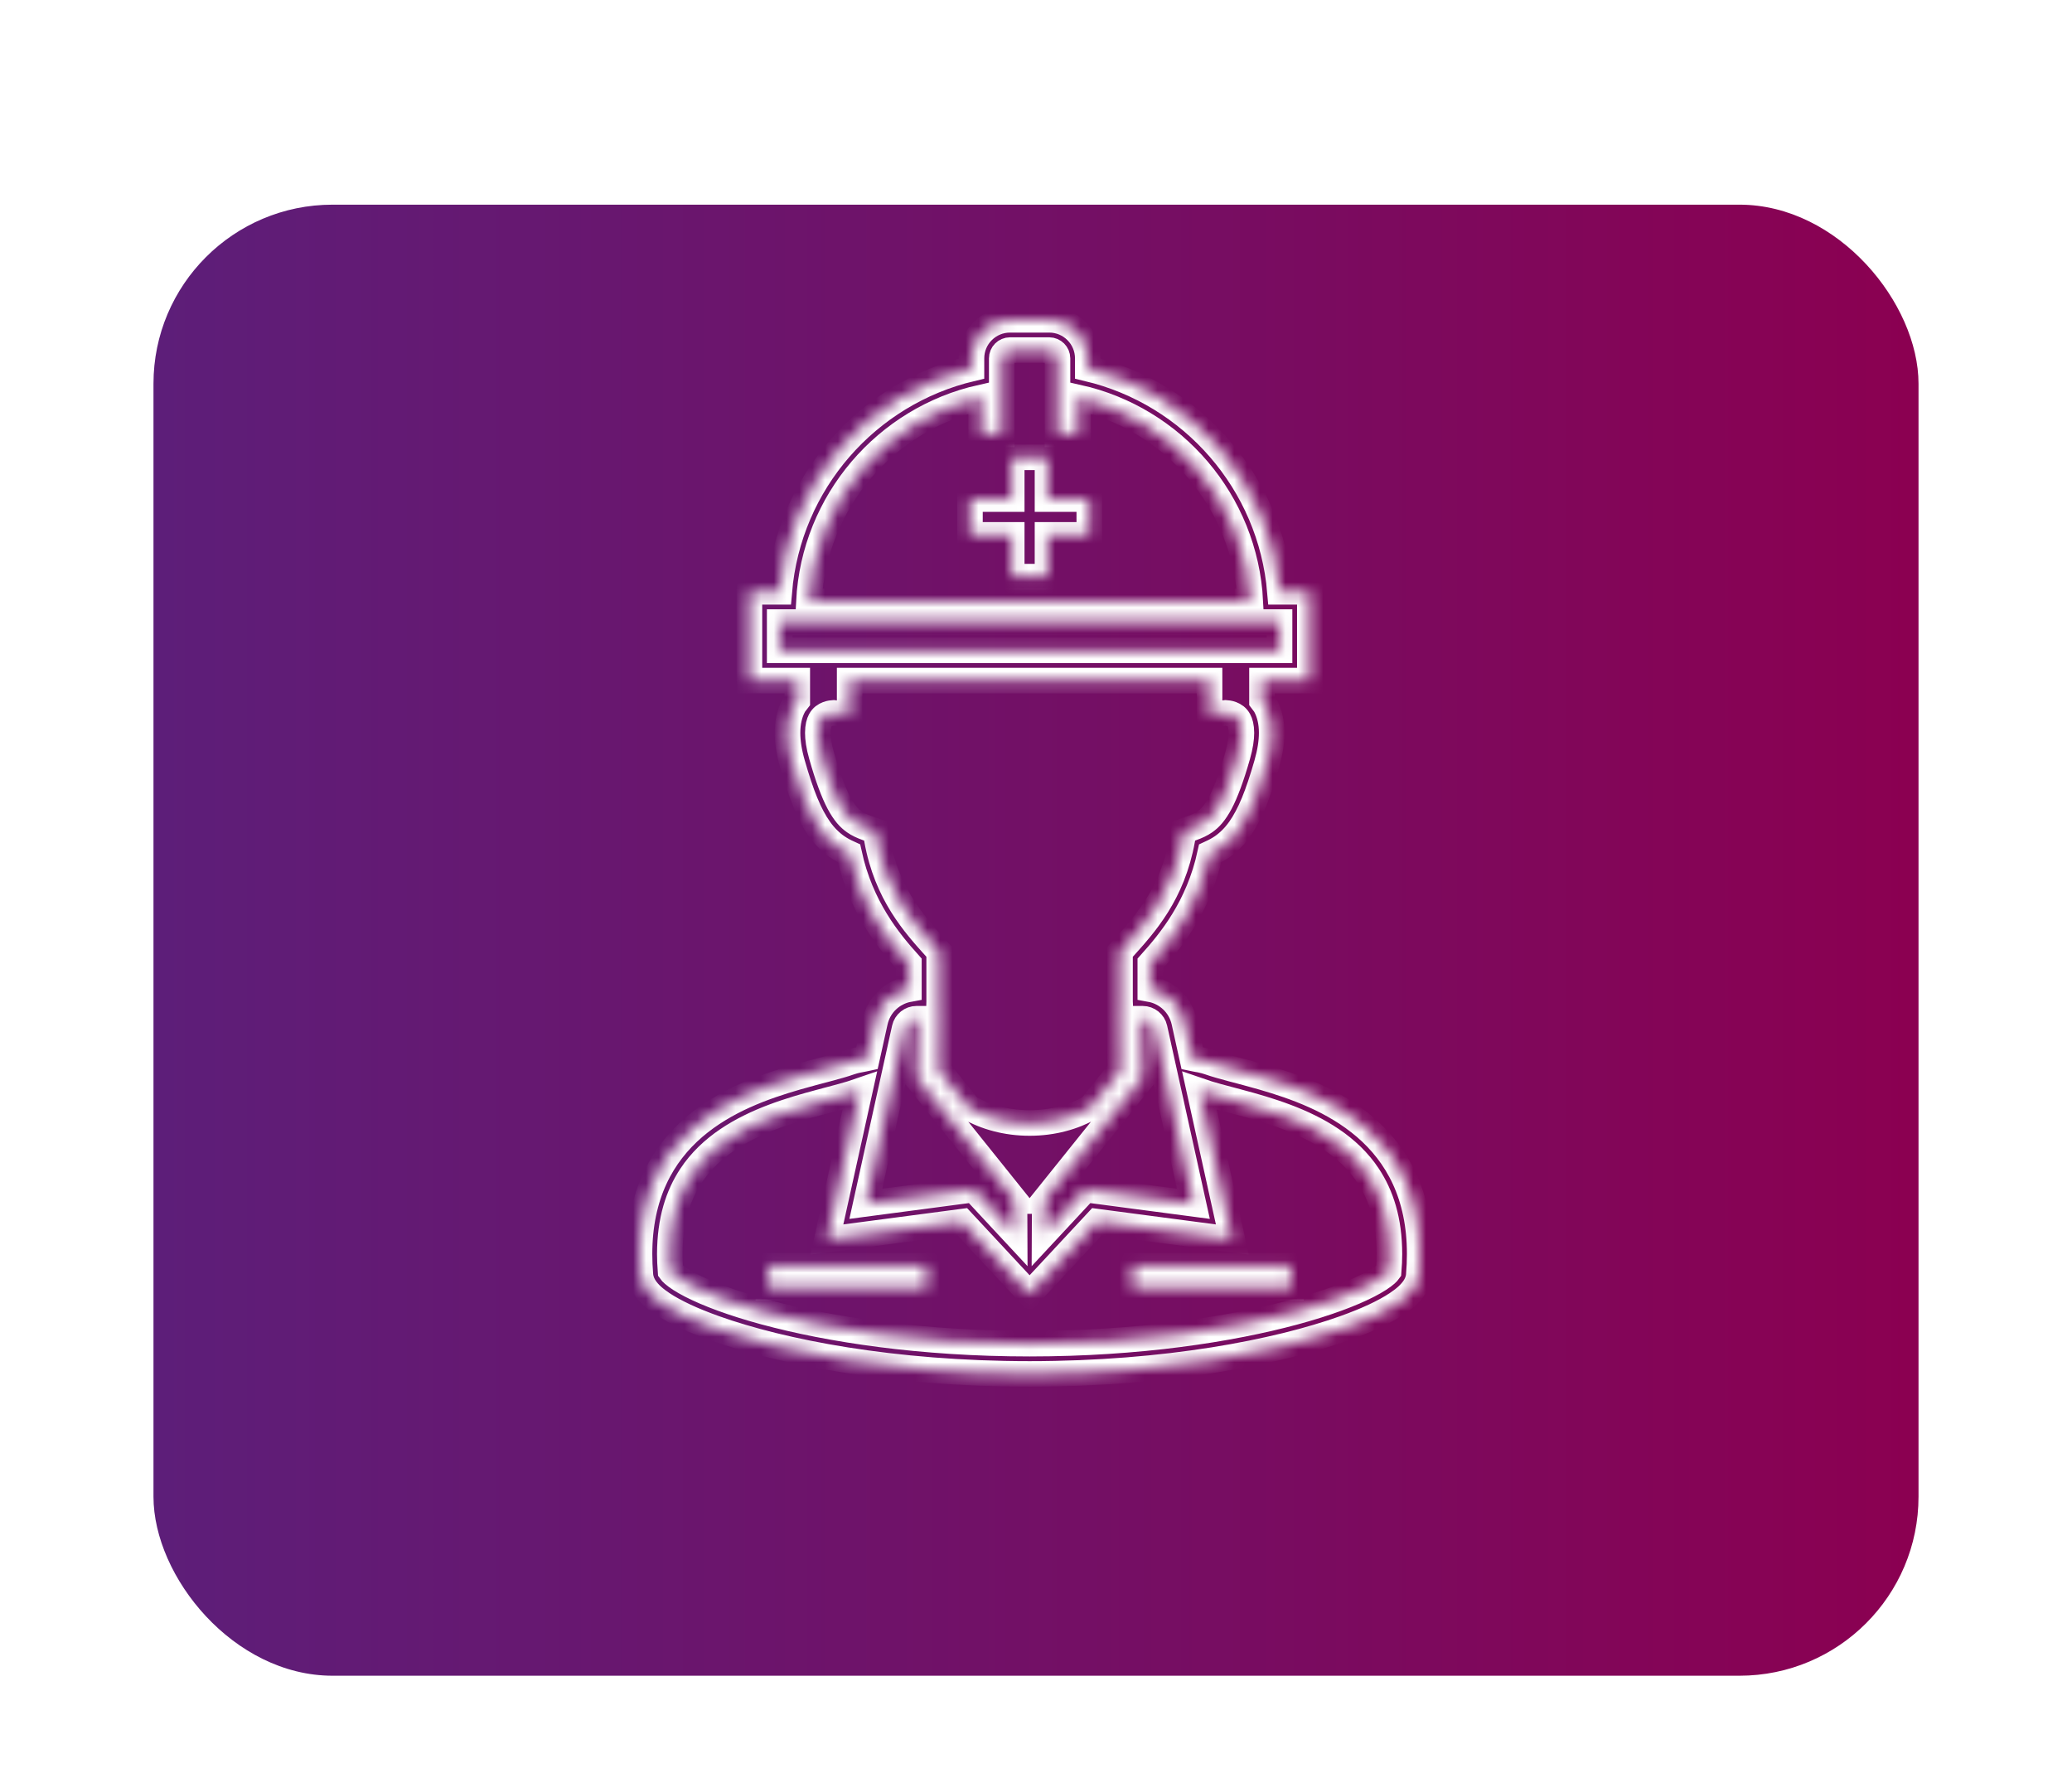 <svg width="162" height="139" viewBox="0 0 162 139" fill="none" xmlns="http://www.w3.org/2000/svg">
<g filter="url(#filter0_di_412_863)">
<rect x="12" y="8" width="138" height="115" rx="14" fill="url(#paint0_linear_412_863)"/>
</g>
<mask id="path-2-inside-1_412_863" fill="white">
<path d="M72.452 98.95H60.071V100.673H72.452V98.95Z"/>
<path d="M100.93 98.95H88.548V100.673H100.93V98.95Z"/>
<path d="M109.808 92.148C109.049 90.502 107.97 89.177 106.742 88.122C104.281 86.012 101.258 84.947 98.7 84.207C96.997 83.718 95.479 83.372 94.535 83.037C94.104 82.887 93.727 82.834 93.414 82.772C93.339 82.758 93.284 82.742 93.216 82.728L92.587 79.877C92.293 78.553 91.236 77.564 89.938 77.329C89.938 76.725 89.938 76.056 89.938 75.321C91.484 73.601 93.706 70.936 94.619 66.71C94.937 66.564 95.252 66.403 95.557 66.191C96.057 65.845 96.516 65.39 96.919 64.822C97.729 63.681 98.354 62.124 99.045 59.715C99.306 58.798 99.428 58.001 99.428 57.292C99.43 56.474 99.26 55.762 98.951 55.187C98.871 55.036 98.764 54.926 98.669 54.797V53.207H102.41V46.265H100.076C99.353 37.717 93.191 30.747 85.049 28.815V28.016C85.049 26.35 83.699 25.001 82.033 25H78.969C77.302 25.001 75.954 26.35 75.954 28.016V28.815C67.811 30.747 61.648 37.717 60.925 46.265H58.593V53.207H62.334V54.797C62.237 54.926 62.129 55.036 62.049 55.187C61.741 55.762 61.572 56.473 61.572 57.292C61.574 58.001 61.694 58.798 61.957 59.715C62.647 62.125 63.271 63.681 64.081 64.822C64.485 65.39 64.945 65.844 65.446 66.191C65.749 66.403 66.064 66.564 66.384 66.71C67.296 70.936 69.517 73.601 71.062 75.321C71.062 76.056 71.062 76.725 71.062 77.329C69.767 77.564 68.707 78.553 68.415 79.877L67.784 82.728C67.719 82.742 67.662 82.758 67.588 82.772C67.273 82.834 66.897 82.887 66.465 83.037C65.523 83.372 64.003 83.718 62.302 84.207C59.742 84.947 56.719 86.012 54.258 88.122C53.03 89.177 51.951 90.502 51.194 92.148C50.433 93.793 50 95.748 50 98.035C50 98.567 50.023 99.117 50.071 99.686C50.108 100.083 50.259 100.407 50.435 100.673C50.774 101.169 51.224 101.54 51.786 101.919C52.769 102.571 54.134 103.209 55.882 103.834C61.112 105.699 69.771 107.407 80.5 107.409C91.229 107.407 99.888 105.699 105.118 103.834C106.866 103.209 108.231 102.572 109.214 101.919C109.778 101.54 110.226 101.169 110.567 100.673C110.744 100.407 110.895 100.083 110.929 99.686C110.977 99.117 111 98.567 111 98.035C111.002 95.748 110.567 93.793 109.808 92.148ZM90.274 80.388L93.307 94.109L84.868 92.994L81.672 96.428L81.684 93.894H81.6L89.326 84.27L89.32 83.958C89.32 83.956 89.305 83.284 89.292 82.432C89.28 81.581 89.265 80.549 89.265 79.847C89.265 79.774 89.265 79.709 89.267 79.642H89.345C89.79 79.642 90.177 79.953 90.274 80.388ZM76.707 31.07V33.955H78.322V28.016C78.322 27.66 78.612 27.37 78.969 27.369H82.033C82.389 27.37 82.679 27.66 82.681 28.016V33.955H84.296V31.07C91.727 32.737 97.347 39.179 97.757 47.017H63.244C63.656 39.179 69.273 32.737 76.707 31.07ZM60.96 50.84V48.632H100.042V50.84H60.96ZM68.566 65.644L68.446 64.966L67.799 64.735C67.387 64.587 67.071 64.437 66.798 64.247C66.392 63.961 66.026 63.571 65.597 62.772C65.174 61.977 64.724 60.788 64.234 59.065C64.018 58.312 63.942 57.727 63.942 57.292C63.942 56.786 64.039 56.49 64.137 56.305C64.287 56.032 64.47 55.917 64.703 55.824C64.89 55.752 65.088 55.734 65.166 55.73L66.432 55.886V54.545C66.432 54.545 66.432 54.135 66.432 53.207H94.568C94.568 54.135 94.568 54.545 94.568 54.545V55.886L95.834 55.73C95.914 55.734 96.109 55.752 96.297 55.824C96.53 55.917 96.713 56.032 96.862 56.305C96.961 56.49 97.058 56.786 97.06 57.292C97.06 57.727 96.982 58.312 96.767 59.065C96.275 60.788 95.827 61.977 95.405 62.772C94.976 63.571 94.608 63.961 94.204 64.247C93.929 64.437 93.616 64.587 93.203 64.735L92.555 64.966L92.436 65.644C91.676 69.887 89.489 72.276 87.874 74.075L87.569 74.412V74.867C87.569 76.204 87.569 77.317 87.569 78.269V78.307L87.576 78.458H87.549C87.549 79.031 87.542 79.361 87.542 79.847C87.542 80.993 87.576 82.929 87.591 83.678L85.259 86.582C83.948 87.329 82.304 87.791 80.5 87.789C78.698 87.791 77.053 87.329 75.741 86.582L73.411 83.678C73.424 82.929 73.457 80.993 73.457 79.847C73.457 79.361 73.451 79.031 73.451 78.458H73.426L73.43 78.307V78.269C73.43 77.317 73.43 76.204 73.43 74.867V74.412L73.127 74.075C71.512 72.276 69.324 69.887 68.566 65.644ZM70.728 80.388C70.823 79.953 71.212 79.642 71.657 79.642H71.736C71.736 79.709 71.736 79.774 71.736 79.847C71.736 80.549 71.723 81.581 71.708 82.432C71.695 83.284 71.683 83.955 71.683 83.958L71.677 84.27L79.4 93.894H79.318L79.328 96.428L76.135 92.994L67.694 94.109L70.728 80.388ZM108.573 99.384C108.542 99.428 108.479 99.501 108.367 99.599C108.105 99.833 107.63 100.148 106.984 100.479C105.69 101.147 103.718 101.892 101.209 102.57C96.188 103.93 89.01 105.041 80.501 105.041C71.992 105.041 64.815 103.93 59.793 102.57C57.285 101.892 55.312 101.147 54.017 100.479C53.371 100.148 52.896 99.833 52.635 99.599C52.521 99.501 52.458 99.428 52.427 99.384C52.392 98.918 52.37 98.465 52.37 98.035C52.375 95.378 53.024 93.436 54.027 91.914C55.531 89.639 57.943 88.247 60.462 87.298C61.718 86.824 62.986 86.464 64.151 86.153C65.305 85.842 66.348 85.585 67.221 85.281L64.651 96.899L75.232 95.503L80.501 101.162L85.77 95.503L96.35 96.899L93.781 85.281C94.654 85.585 95.698 85.842 96.85 86.153C98.015 86.464 99.285 86.824 100.54 87.298C103.06 88.247 105.471 89.639 106.973 91.914C107.978 93.437 108.628 95.378 108.632 98.035C108.632 98.465 108.611 98.918 108.573 99.384Z"/>
<path d="M81.9 45.08V41.815H85.167V39.015H81.9V35.75H79.102V39.015H75.836V41.815H79.102V45.08H81.9Z"/>
</mask>
<path d="M72.452 98.95H60.071V100.673H72.452V98.95Z" stroke="white" stroke-width="2" mask="url(#path-2-inside-1_412_863)"/>
<path d="M100.93 98.95H88.548V100.673H100.93V98.95Z" stroke="white" stroke-width="2" mask="url(#path-2-inside-1_412_863)"/>
<path d="M109.808 92.148C109.049 90.502 107.97 89.177 106.742 88.122C104.281 86.012 101.258 84.947 98.7 84.207C96.997 83.718 95.479 83.372 94.535 83.037C94.104 82.887 93.727 82.834 93.414 82.772C93.339 82.758 93.284 82.742 93.216 82.728L92.587 79.877C92.293 78.553 91.236 77.564 89.938 77.329C89.938 76.725 89.938 76.056 89.938 75.321C91.484 73.601 93.706 70.936 94.619 66.71C94.937 66.564 95.252 66.403 95.557 66.191C96.057 65.845 96.516 65.39 96.919 64.822C97.729 63.681 98.354 62.124 99.045 59.715C99.306 58.798 99.428 58.001 99.428 57.292C99.43 56.474 99.26 55.762 98.951 55.187C98.871 55.036 98.764 54.926 98.669 54.797V53.207H102.41V46.265H100.076C99.353 37.717 93.191 30.747 85.049 28.815V28.016C85.049 26.35 83.699 25.001 82.033 25H78.969C77.302 25.001 75.954 26.35 75.954 28.016V28.815C67.811 30.747 61.648 37.717 60.925 46.265H58.593V53.207H62.334V54.797C62.237 54.926 62.129 55.036 62.049 55.187C61.741 55.762 61.572 56.473 61.572 57.292C61.574 58.001 61.694 58.798 61.957 59.715C62.647 62.125 63.271 63.681 64.081 64.822C64.485 65.39 64.945 65.844 65.446 66.191C65.749 66.403 66.064 66.564 66.384 66.71C67.296 70.936 69.517 73.601 71.062 75.321C71.062 76.056 71.062 76.725 71.062 77.329C69.767 77.564 68.707 78.553 68.415 79.877L67.784 82.728C67.719 82.742 67.662 82.758 67.588 82.772C67.273 82.834 66.897 82.887 66.465 83.037C65.523 83.372 64.003 83.718 62.302 84.207C59.742 84.947 56.719 86.012 54.258 88.122C53.03 89.177 51.951 90.502 51.194 92.148C50.433 93.793 50 95.748 50 98.035C50 98.567 50.023 99.117 50.071 99.686C50.108 100.083 50.259 100.407 50.435 100.673C50.774 101.169 51.224 101.54 51.786 101.919C52.769 102.571 54.134 103.209 55.882 103.834C61.112 105.699 69.771 107.407 80.5 107.409C91.229 107.407 99.888 105.699 105.118 103.834C106.866 103.209 108.231 102.572 109.214 101.919C109.778 101.54 110.226 101.169 110.567 100.673C110.744 100.407 110.895 100.083 110.929 99.686C110.977 99.117 111 98.567 111 98.035C111.002 95.748 110.567 93.793 109.808 92.148ZM90.274 80.388L93.307 94.109L84.868 92.994L81.672 96.428L81.684 93.894H81.6L89.326 84.27L89.32 83.958C89.32 83.956 89.305 83.284 89.292 82.432C89.28 81.581 89.265 80.549 89.265 79.847C89.265 79.774 89.265 79.709 89.267 79.642H89.345C89.79 79.642 90.177 79.953 90.274 80.388ZM76.707 31.07V33.955H78.322V28.016C78.322 27.66 78.612 27.37 78.969 27.369H82.033C82.389 27.37 82.679 27.66 82.681 28.016V33.955H84.296V31.07C91.727 32.737 97.347 39.179 97.757 47.017H63.244C63.656 39.179 69.273 32.737 76.707 31.07ZM60.96 50.84V48.632H100.042V50.84H60.96ZM68.566 65.644L68.446 64.966L67.799 64.735C67.387 64.587 67.071 64.437 66.798 64.247C66.392 63.961 66.026 63.571 65.597 62.772C65.174 61.977 64.724 60.788 64.234 59.065C64.018 58.312 63.942 57.727 63.942 57.292C63.942 56.786 64.039 56.49 64.137 56.305C64.287 56.032 64.47 55.917 64.703 55.824C64.89 55.752 65.088 55.734 65.166 55.73L66.432 55.886V54.545C66.432 54.545 66.432 54.135 66.432 53.207H94.568C94.568 54.135 94.568 54.545 94.568 54.545V55.886L95.834 55.73C95.914 55.734 96.109 55.752 96.297 55.824C96.53 55.917 96.713 56.032 96.862 56.305C96.961 56.49 97.058 56.786 97.06 57.292C97.06 57.727 96.982 58.312 96.767 59.065C96.275 60.788 95.827 61.977 95.405 62.772C94.976 63.571 94.608 63.961 94.204 64.247C93.929 64.437 93.616 64.587 93.203 64.735L92.555 64.966L92.436 65.644C91.676 69.887 89.489 72.276 87.874 74.075L87.569 74.412V74.867C87.569 76.204 87.569 77.317 87.569 78.269V78.307L87.576 78.458H87.549C87.549 79.031 87.542 79.361 87.542 79.847C87.542 80.993 87.576 82.929 87.591 83.678L85.259 86.582C83.948 87.329 82.304 87.791 80.5 87.789C78.698 87.791 77.053 87.329 75.741 86.582L73.411 83.678C73.424 82.929 73.457 80.993 73.457 79.847C73.457 79.361 73.451 79.031 73.451 78.458H73.426L73.43 78.307V78.269C73.43 77.317 73.43 76.204 73.43 74.867V74.412L73.127 74.075C71.512 72.276 69.324 69.887 68.566 65.644ZM70.728 80.388C70.823 79.953 71.212 79.642 71.657 79.642H71.736C71.736 79.709 71.736 79.774 71.736 79.847C71.736 80.549 71.723 81.581 71.708 82.432C71.695 83.284 71.683 83.955 71.683 83.958L71.677 84.27L79.4 93.894H79.318L79.328 96.428L76.135 92.994L67.694 94.109L70.728 80.388ZM108.573 99.384C108.542 99.428 108.479 99.501 108.367 99.599C108.105 99.833 107.63 100.148 106.984 100.479C105.69 101.147 103.718 101.892 101.209 102.57C96.188 103.93 89.01 105.041 80.501 105.041C71.992 105.041 64.815 103.93 59.793 102.57C57.285 101.892 55.312 101.147 54.017 100.479C53.371 100.148 52.896 99.833 52.635 99.599C52.521 99.501 52.458 99.428 52.427 99.384C52.392 98.918 52.37 98.465 52.37 98.035C52.375 95.378 53.024 93.436 54.027 91.914C55.531 89.639 57.943 88.247 60.462 87.298C61.718 86.824 62.986 86.464 64.151 86.153C65.305 85.842 66.348 85.585 67.221 85.281L64.651 96.899L75.232 95.503L80.501 101.162L85.77 95.503L96.35 96.899L93.781 85.281C94.654 85.585 95.698 85.842 96.85 86.153C98.015 86.464 99.285 86.824 100.54 87.298C103.06 88.247 105.471 89.639 106.973 91.914C107.978 93.437 108.628 95.378 108.632 98.035C108.632 98.465 108.611 98.918 108.573 99.384Z" stroke="white" stroke-width="2" mask="url(#path-2-inside-1_412_863)"/>
<path d="M81.9 45.08V41.815H85.167V39.015H81.9V35.75H79.102V39.015H75.836V41.815H79.102V45.08H81.9Z" stroke="white" stroke-width="2" mask="url(#path-2-inside-1_412_863)"/>
<defs>
<filter id="filter0_di_412_863" x="0" y="0" width="162" height="139" filterUnits="userSpaceOnUse" color-interpolation-filters="sRGB">
<feFlood flood-opacity="0" result="BackgroundImageFix"/>
<feColorMatrix in="SourceAlpha" type="matrix" values="0 0 0 0 0 0 0 0 0 0 0 0 0 0 0 0 0 0 127 0" result="hardAlpha"/>
<feOffset dy="4"/>
<feGaussianBlur stdDeviation="6"/>
<feComposite in2="hardAlpha" operator="out"/>
<feColorMatrix type="matrix" values="0 0 0 0 0 0 0 0 0 0 0 0 0 0 0 0 0 0 0.12 0"/>
<feBlend mode="normal" in2="BackgroundImageFix" result="effect1_dropShadow_412_863"/>
<feBlend mode="normal" in="SourceGraphic" in2="effect1_dropShadow_412_863" result="shape"/>
<feColorMatrix in="SourceAlpha" type="matrix" values="0 0 0 0 0 0 0 0 0 0 0 0 0 0 0 0 0 0 127 0" result="hardAlpha"/>
<feOffset dy="4"/>
<feGaussianBlur stdDeviation="2"/>
<feComposite in2="hardAlpha" operator="arithmetic" k2="-1" k3="1"/>
<feColorMatrix type="matrix" values="0 0 0 0 1 0 0 0 0 1 0 0 0 0 1 0 0 0 0.25 0"/>
<feBlend mode="normal" in2="shape" result="effect2_innerShadow_412_863"/>
</filter>
<linearGradient id="paint0_linear_412_863" x1="12" y1="65.5" x2="150" y2="65.5" gradientUnits="userSpaceOnUse">
<stop stop-color="#5D1E79"/>
<stop offset="0.6" stop-color="#770D62"/>
<stop offset="1" stop-color="#8B0051"/>
</linearGradient>
</defs>
</svg>
